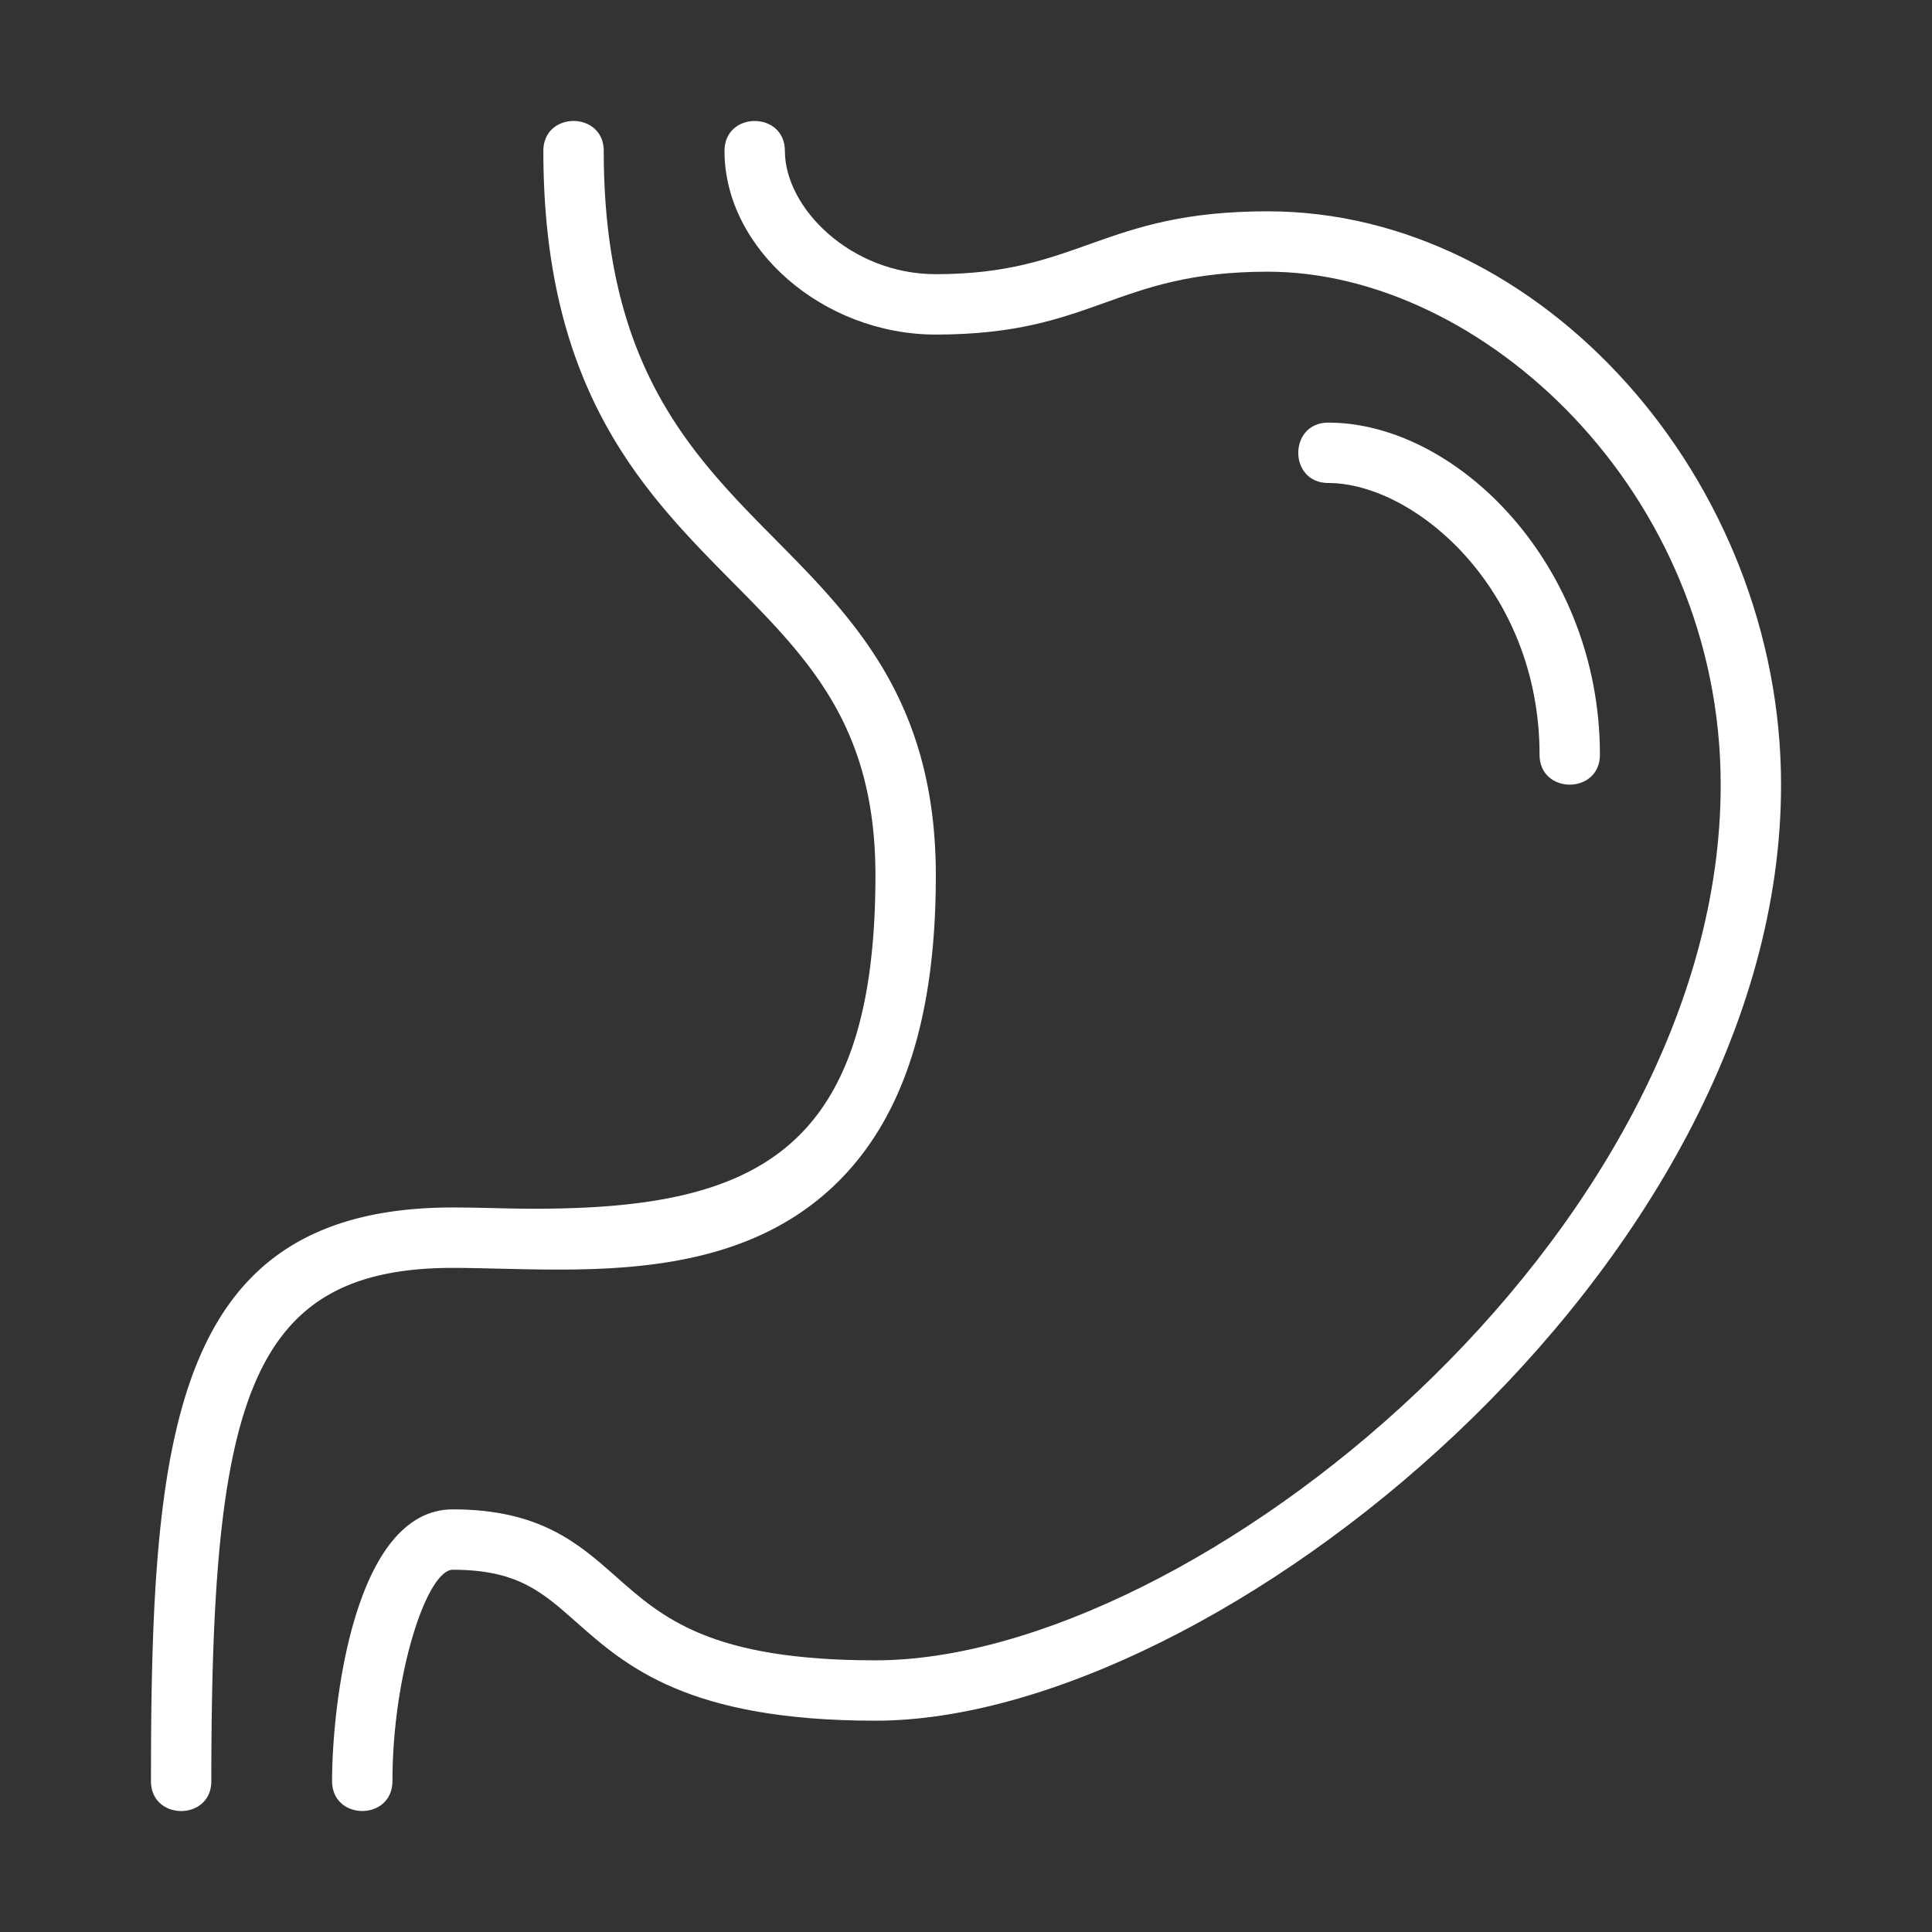 <svg width="70" height="70" fill="none" xmlns="http://www.w3.org/2000/svg"><rect width="100%" height="100%" fill="#333333" stroke="none"/><path d="M18.11 45.966c3.925.095 8.808.214 12.197-3.092 2.421-2.364 3.6-6.013 3.6-11.155 0-6.293-2.957-9.283-5.816-12.175-3.056-3.09-6.216-6.286-6.216-14.075 0-1.446-2.188-1.448-2.188 0 0 8.687 3.638 12.367 6.847 15.613 2.783 2.813 5.185 5.242 5.185 10.637 0 10.494-4.765 12.265-13.557 12.06a71.98 71.98 0 00-1.756-.03C6.23 43.75 5.47 51.98 5.47 64.532c0 1.446 2.187 1.448 2.187 0 0-13.722 1.321-18.594 8.75-18.594.536 0 1.107.015 1.703.029z" fill="#fff"/><path d="M45.938 7.656c-6.025 0-6.807 2.278-12.032 2.278-3.08 0-5.468-2.4-5.468-4.465 0-1.446-2.188-1.448-2.188 0 0 3.545 3.578 6.653 7.656 6.653 5.763 0 6.453-2.278 12.032-2.278 7.744 0 16.406 7.951 16.406 18.593 0 16.356-19.106 31.72-30.625 31.72-5.975 0-7.717-1.54-9.399-3.032-1.355-1.198-2.756-2.438-5.914-2.438-3.588 0-4.375 7.107-4.375 9.844 0 1.446 2.188 1.448 2.188 0 0-3.87 1.252-7.656 2.187-7.656 2.329 0 3.225.793 4.464 1.889 1.802 1.596 4.044 3.58 10.849 3.58 12.343 0 32.812-16.423 32.812-33.907 0-11.07-8.689-20.78-18.594-20.78z" fill="#fff"/><path d="M55.78 27.344c0 1.446 2.188 1.448 2.188 0 0-6.887-5.196-12.032-9.844-12.032-1.446 0-1.448 2.188 0 2.188 3.122 0 7.657 3.835 7.657 9.844z" fill="#fff"/></svg>